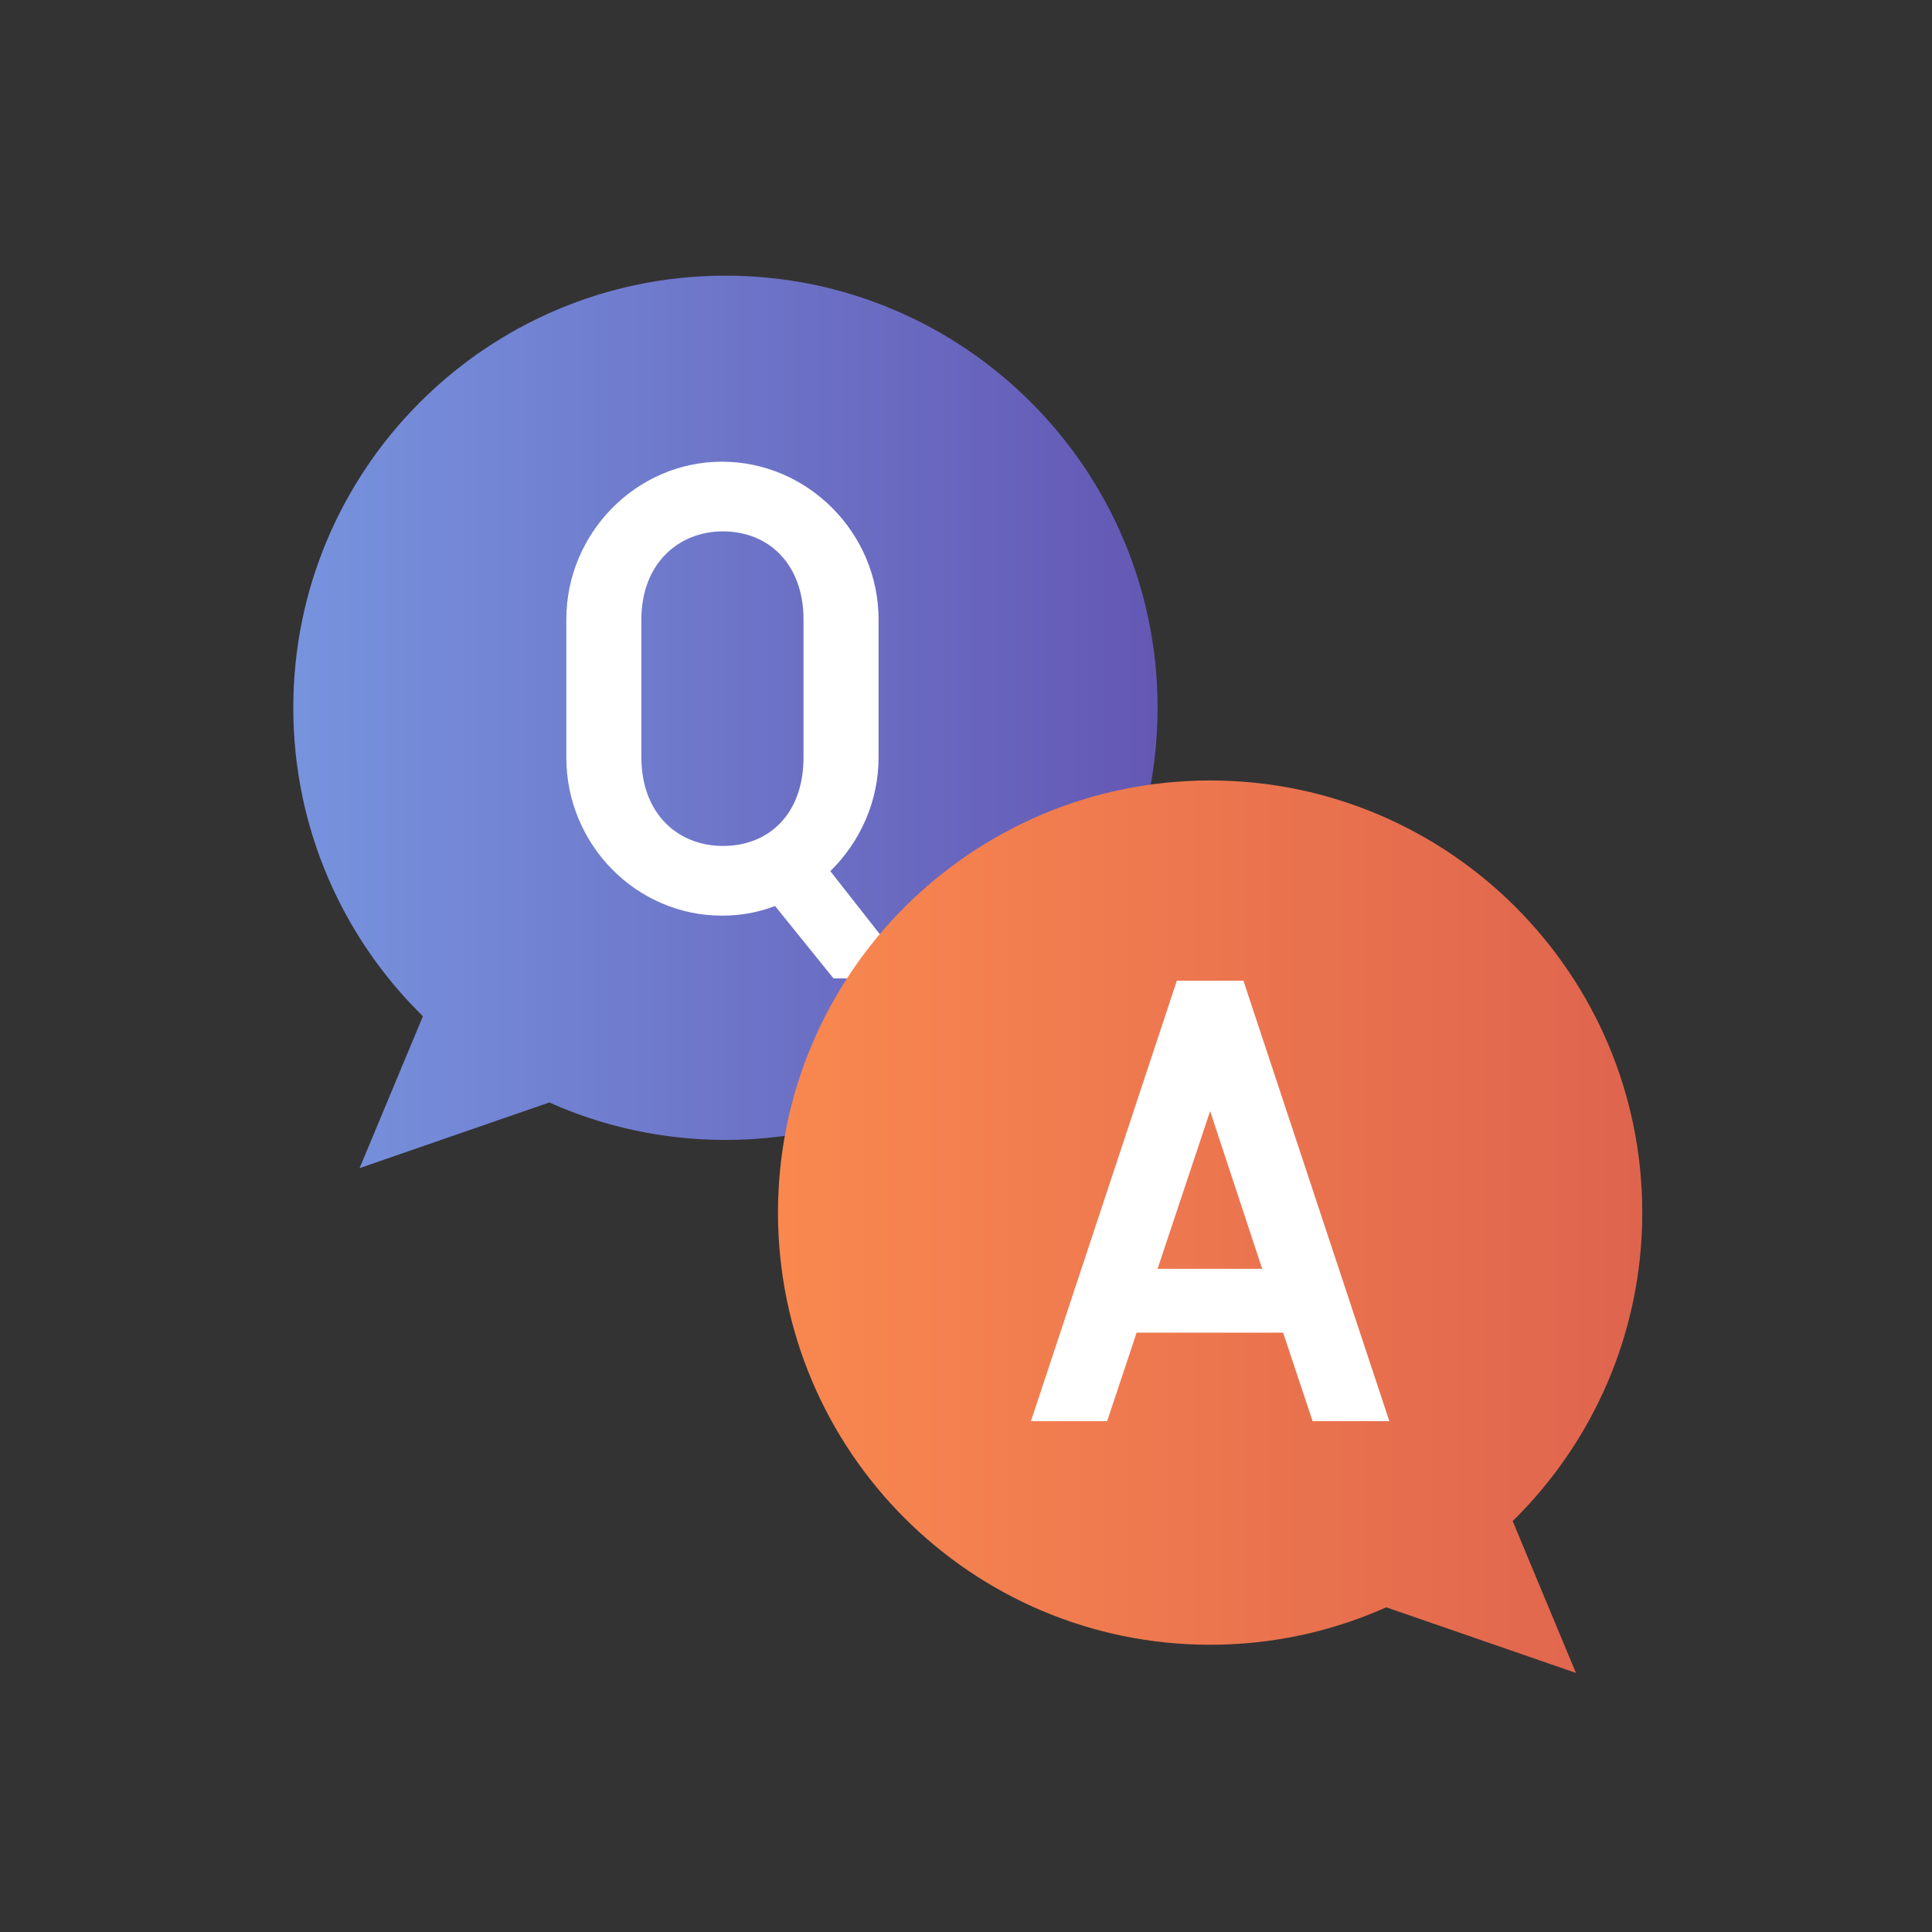 <?xml version="1.0" encoding="UTF-8" standalone="no"?><!DOCTYPE svg PUBLIC "-//W3C//DTD SVG 1.1//EN" "http://www.w3.org/Graphics/SVG/1.1/DTD/svg11.dtd"><svg width="100%" height="100%" viewBox="0 0 144 144" version="1.1" xmlns="http://www.w3.org/2000/svg" xmlns:xlink="http://www.w3.org/1999/xlink" xml:space="preserve" xmlns:serif="http://www.serif.com/" style="fill-rule:evenodd;clip-rule:evenodd;stroke-linejoin:round;stroke-miterlimit:2;"><rect x="0" y="0" width="144" height="144" fill="#333333" stroke="none"/><rect x="0.133" y="0.132" width="144" height="144.002" style="fill:none;"/><path d="M31.521,75.745c-5.961,-5.848 -9.661,-13.991 -9.661,-22.991c0,-17.777 14.433,-32.209 32.21,-32.209c17.776,-0 32.209,14.432 32.209,32.209c-0,17.777 -14.433,32.209 -32.209,32.209c-4.674,0 -9.116,-0.997 -13.127,-2.791l-14.14,4.892l4.718,-11.319Z" style="fill:url(#_Linear1);"/><clipPath id="_clip2"><path d="M31.521,75.745c-5.961,-5.848 -9.661,-13.991 -9.661,-22.991c0,-17.777 14.433,-32.209 32.21,-32.209c17.776,-0 32.209,14.432 32.209,32.209c-0,17.777 -14.433,32.209 -32.209,32.209c-4.674,0 -9.116,-0.997 -13.127,-2.791l-14.14,4.892l4.718,-11.319Z"/></clipPath><g clip-path="url(#_clip2)"><path d="M53.807,34.412c-6.362,0 -11.597,5.315 -11.597,11.757l-0,10.282c-0,6.521 5.235,11.796 11.597,11.796c1.401,0 2.721,-0.24 3.962,-0.719l4.359,5.399l6.036,0l-6.276,-7.997c2.198,-2.158 3.596,-5.158 3.596,-8.479l0,-10.282c0,-6.442 -5.275,-11.757 -11.677,-11.757Zm-6.002,22.039l-0,-10.282c-0,-4.121 2.721,-6.562 6.082,-6.562c3.442,0 6.003,2.481 6.003,6.562l-0,10.282c-0,4.201 -2.561,6.601 -6.003,6.601c-3.401,0 -6.082,-2.44 -6.082,-6.601Z" style="fill:#fff;fill-rule:nonzero;"/></g><path d="M112.745,113.372c5.961,-5.847 9.66,-13.99 9.66,-22.99c0,-17.777 -14.432,-32.21 -32.209,-32.21c-17.776,0 -32.209,14.433 -32.209,32.21c0,17.776 14.433,32.209 32.209,32.209c4.674,-0 9.116,-0.998 13.127,-2.792l14.14,4.892l-4.718,-11.319Z" style="fill:url(#_Linear3);"/><clipPath id="_clip4"><path d="M112.745,113.372c5.961,-5.847 9.66,-13.99 9.66,-22.99c0,-17.777 -14.432,-32.21 -32.209,-32.21c-17.776,0 -32.209,14.433 -32.209,32.21c0,17.776 14.433,32.209 32.209,32.209c4.674,-0 9.116,-0.998 13.127,-2.792l14.14,4.892l-4.718,-11.319Z"/></clipPath><g clip-path="url(#_clip4)"><path d="M90.196,82.813l3.88,11.76l-7.799,-0l3.919,-11.76Zm-13.357,23.115l5.679,-0l2.199,-6.6l10.918,-0l2.2,6.6l5.719,-0l-10.878,-32.835l-4.959,-0l-10.878,32.835Z" style="fill:#fff;fill-rule:nonzero;"/></g><defs><linearGradient id="_Linear1" x1="0" y1="0" x2="1" y2="0" gradientUnits="userSpaceOnUse" gradientTransform="matrix(64.418,0,0,66.519,21.86,53.804)"><stop offset="0" style="stop-color:#7793de;stop-opacity:1"/><stop offset="1" style="stop-color:#6458b4;stop-opacity:1"/></linearGradient><linearGradient id="_Linear3" x1="0" y1="0" x2="1" y2="0" gradientUnits="userSpaceOnUse" gradientTransform="matrix(-64.418,0,0,66.519,122.405,91.432)"><stop offset="0" style="stop-color:#df644e;stop-opacity:1"/><stop offset="1" style="stop-color:#f9884f;stop-opacity:1"/></linearGradient></defs></svg>